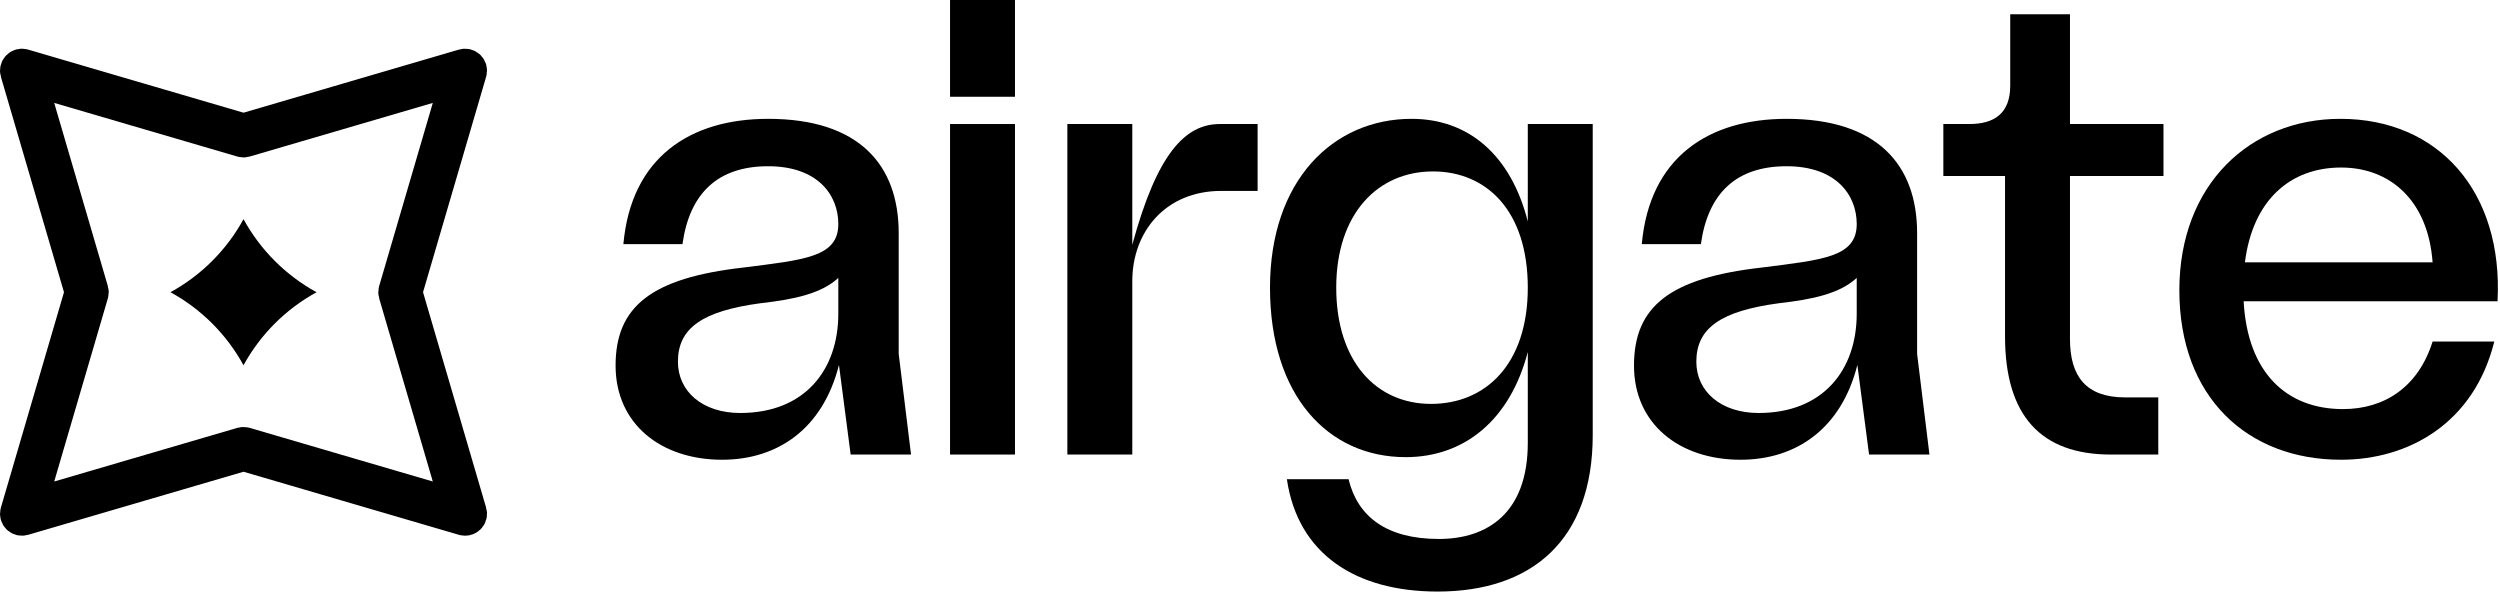 <svg width="154" height="37" viewBox="0 0 154 37" fill="none" xmlns="http://www.w3.org/2000/svg">
<path d="M51.68 22.48C50.68 26.44 47.88 28.32 44.48 28.32C40.72 28.32 37.92 26.12 37.92 22.52C37.92 18.88 40.12 17.12 45.8 16.48C49.56 16 51.64 15.84 51.64 13.8C51.64 12 50.36 10.24 47.32 10.24C44.24 10.24 42.48 11.88 42.04 15.04H38.4C38.88 9.68 42.52 7.32 47.32 7.32C52.92 7.32 55.36 10.16 55.36 14.36V21.8L56.12 28H52.4L51.68 22.48ZM41.76 22.28C41.76 24.12 43.28 25.44 45.6 25.44C49.56 25.44 51.64 22.8 51.64 19.32V17.12C50.6 18.08 48.96 18.44 46.84 18.68C43.28 19.16 41.76 20.2 41.76 22.28Z" fill="black"/>
<path d="M58.523 28V7.64H62.523V28H58.523ZM58.523 5.96V0H62.523V5.96H58.523Z" fill="black"/>
<path d="M65.749 28V7.64H69.749V15.08C71.269 9.48 72.989 7.64 75.149 7.64H77.469V11.76H75.229C71.789 11.76 69.749 14.28 69.749 17.32V28H65.749Z" fill="black"/>
<path d="M86.592 28.16C81.792 28.16 78.232 24.36 78.232 17.72C78.232 11.12 82.112 7.32 86.952 7.32C90.472 7.32 93.072 9.56 94.112 13.64V7.64H98.112V26.8C98.112 33.32 94.312 36.44 88.552 36.44C83.552 36.44 79.952 34.16 79.272 29.52H83.072C83.632 31.84 85.432 33.2 88.632 33.2C91.632 33.2 94.112 31.6 94.112 27.28V21.68C93.032 25.84 90.232 28.16 86.592 28.16ZM88.152 24.88C91.512 24.88 94.112 22.44 94.112 17.72C94.112 12.96 91.552 10.56 88.272 10.56C84.872 10.56 82.312 13.16 82.312 17.72C82.312 22.24 84.752 24.88 88.152 24.88Z" fill="black"/>
<path d="M114.414 22.48C113.414 26.44 110.614 28.32 107.214 28.32C103.454 28.32 100.654 26.12 100.654 22.52C100.654 18.88 102.854 17.12 108.534 16.48C112.294 16 114.374 15.84 114.374 13.8C114.374 12 113.094 10.24 110.054 10.24C106.974 10.24 105.214 11.88 104.774 15.04H101.134C101.614 9.68 105.254 7.32 110.054 7.32C115.654 7.32 118.094 10.16 118.094 14.36V21.8L118.854 28H115.134L114.414 22.48ZM104.494 22.28C104.494 24.12 106.014 25.44 108.334 25.44C112.294 25.44 114.374 22.8 114.374 19.32V17.12C113.334 18.08 111.694 18.44 109.574 18.68C106.014 19.16 104.494 20.2 104.494 22.28Z" fill="black"/>
<path d="M130.03 28C125.71 28 123.51 25.6 123.51 20.72V10.84H119.71V7.64H121.31C122.83 7.64 123.83 7 123.83 5.28V0.88H127.51V7.64H133.27V10.84H127.51V20.88C127.51 23.2 128.51 24.48 130.91 24.48H132.95V28H130.03Z" fill="black"/>
<path d="M144.208 28.32C138.448 28.32 134.248 24.48 134.248 17.88C134.248 11.36 138.608 7.32 144.168 7.32C150.208 7.32 154.208 11.8 153.848 18.56H138.208C138.448 22.96 140.848 25.2 144.328 25.2C146.888 25.2 148.968 23.84 149.848 21.04H153.648C152.408 26.04 148.408 28.32 144.208 28.32ZM138.288 16.16H149.848C149.568 12.32 147.208 10.32 144.208 10.32C141.088 10.32 138.768 12.32 138.288 16.16Z" fill="black"/>
<path d="M1.103 31.898C1.193 31.988 1.325 32.022 1.449 31.986L15 28.017L28.552 31.986C28.584 31.995 28.617 32 28.65 32C28.741 32 28.831 31.964 28.897 31.898C28.988 31.807 29.022 31.674 28.986 31.552L25.017 18L28.986 4.449C29.022 4.326 28.988 4.193 28.897 4.103C28.806 4.012 28.674 3.978 28.552 4.014L15 7.984L1.449 4.014C1.325 3.978 1.193 4.012 1.103 4.103C1.012 4.193 0.978 4.326 1.014 4.449L4.983 18L1.014 31.552C0.978 31.674 1.012 31.807 1.103 31.898ZM5.684 18.099C5.703 18.034 5.703 17.966 5.684 17.902L1.866 4.866L14.902 8.684C14.966 8.703 15.034 8.703 15.098 8.684L28.134 4.866L24.316 17.902C24.297 17.966 24.297 18.034 24.316 18.099L28.134 31.134L15.098 27.316C15.066 27.307 15.033 27.302 15 27.302C14.967 27.302 14.934 27.307 14.902 27.316L1.866 31.134L5.684 18.099Z" fill="black" stroke="black" stroke-width="2"/>
<path d="M19.5 18.002C17.602 16.962 16.04 15.4 15 13.5C13.96 15.4 12.398 16.962 10.5 18C12.4 19.04 13.962 20.602 15 22.5C16.04 20.602 17.602 19.04 19.5 18.002Z" fill="black"/>
</svg>
